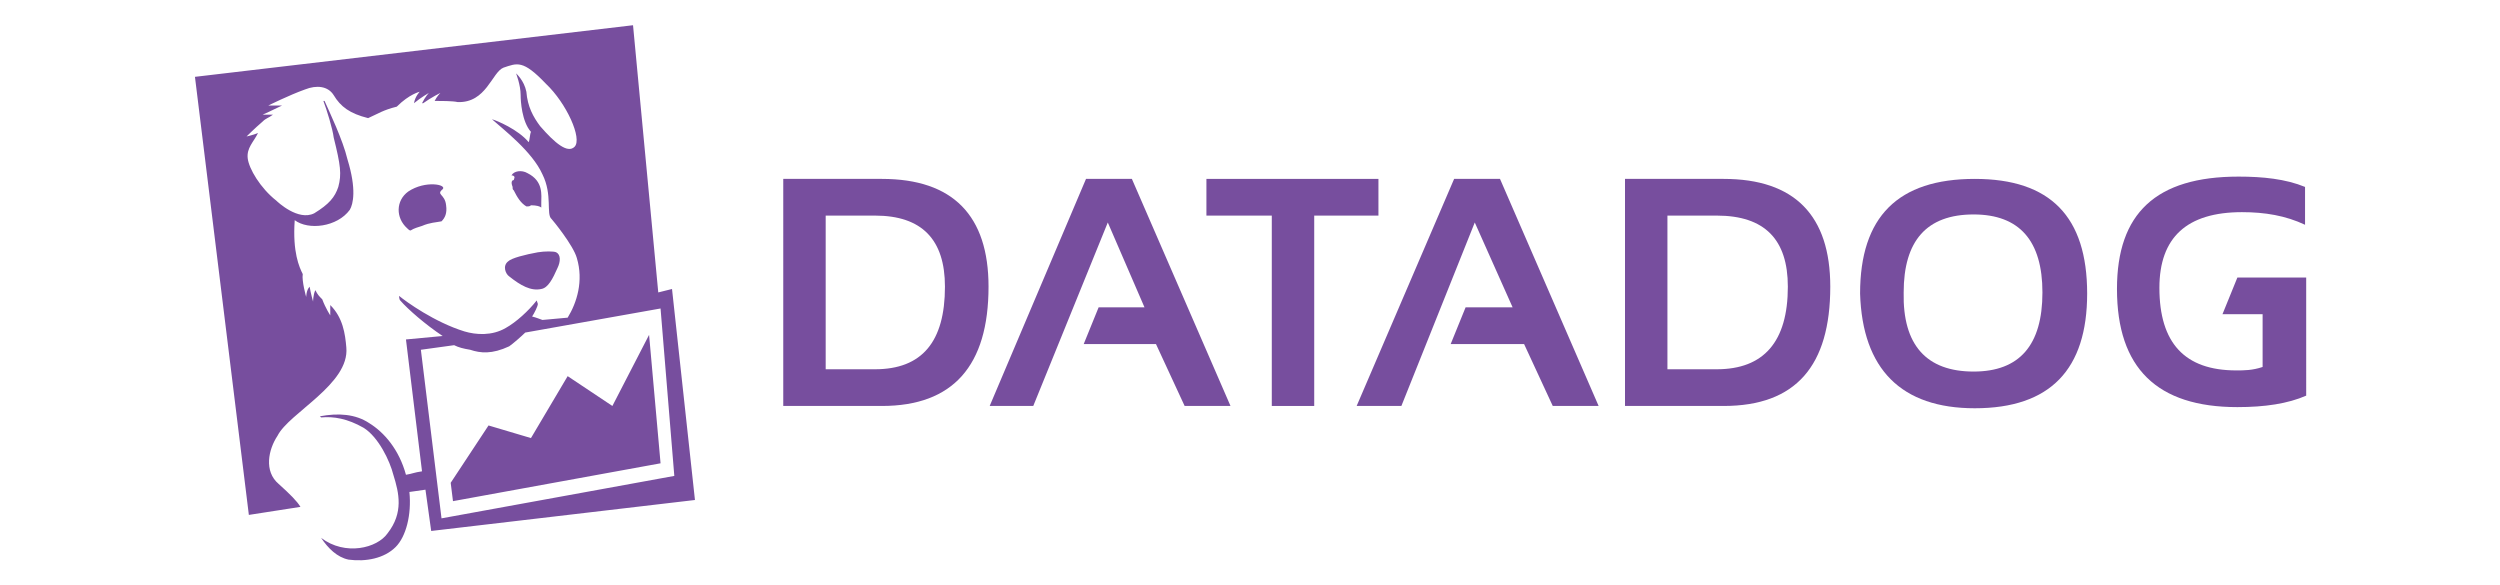 <?xml version="1.0" encoding="utf-8"?>
<!-- Generator: Adobe Illustrator 22.1.0, SVG Export Plug-In . SVG Version: 6.00 Build 0)  -->
<svg version="1.1" id="Layer_1" xmlns="http://www.w3.org/2000/svg" xmlns:xlink="http://www.w3.org/1999/xlink" x="0px" y="0px"
	 viewBox="0 0 218 51" style="enable-background:new 0 0 218 51;" xml:space="preserve">
<style type="text/css">
	.st0{fill:#774E9E;}
</style>
<g>
	<path class="st0" d="M58.6,25.2l-1.2,0.3L55.2,2.2L17,6.7l4.7,38.2l4.5-0.7c-0.3-0.5-0.9-1.1-1.9-2c-1.3-1.1-0.9-3-0.1-4.2
		c1-2,6.3-4.5,6-7.7c-0.1-1.2-0.3-2.6-1.4-3.7c0,0.4,0,0.9,0,0.9s-0.4-0.6-0.7-1.4c-0.3-0.3-0.4-0.4-0.6-0.8c-0.2,0.4-0.2,1-0.2,1
		S27.1,25.6,27,25c-0.3,0.3-0.3,0.9-0.3,0.9s-0.4-1.4-0.3-2c-0.3-0.6-0.9-1.9-0.7-4.7c1.2,0.9,3.7,0.6,4.8-0.9
		c0.3-0.5,0.6-1.8-0.2-4.4c-0.4-1.7-1.6-4.2-2-5.1h-0.1c0.3,0.8,0.8,2.4,0.9,3.2c0.6,2.4,0.7,3.2,0.4,4.3c-0.3,0.9-0.8,1.5-2.1,2.3
		c-1.4,0.7-3.2-1-3.3-1.1c-1.4-1.1-2.4-2.8-2.5-3.7s0.5-1.4,0.9-2.2c-0.5,0.2-1,0.3-1,0.3s0.7-0.7,1.4-1.3c0.3-0.3,0.5-0.3,0.9-0.6
		c-0.5,0-0.9,0-0.9,0s0.9-0.4,1.7-0.8c-0.6,0-1.2,0-1.2,0s1.8-0.9,3.2-1.4c1-0.4,2-0.3,2.5,0.5c0.6,1,1.4,1.6,3,2
		c0.9-0.4,1.3-0.7,2.5-1c1.1-1.1,2-1.3,2-1.3s-0.4,0.4-0.5,1c0.6-0.5,1.3-0.9,1.3-0.9S37.1,8.4,36.8,9h0.1c0.7-0.5,1.5-0.9,1.5-0.9
		s-0.3,0.3-0.5,0.7c0.5,0,1.6,0,2,0.1c2.5,0.1,3-2.6,4-3c1.2-0.4,1.7-0.7,3.7,1.4c1.8,1.7,3.2,4.8,2.5,5.5c-0.6,0.6-1.7-0.3-3-1.8
		c-0.6-0.8-1.1-1.7-1.2-3C45.7,7,45,6.4,45,6.4s0.4,1,0.4,1.9c0,0.5,0.1,2.3,0.9,3.2c-0.1,0.2-0.1,0.7-0.2,0.9
		c-0.9-1.1-2.8-1.9-3.2-2c1,0.9,3.5,2.8,4.4,4.8c0.9,1.8,0.3,3.5,0.8,3.9c0.1,0.1,1.9,2.3,2.2,3.4c0.6,2,0,3.9-0.8,5.2l-2.2,0.2
		c-0.3-0.1-0.5-0.2-0.9-0.3c0.2-0.3,0.5-0.9,0.5-1.1l-0.1-0.3c-0.7,0.9-1.8,1.9-2.7,2.4c-1.2,0.7-2.6,0.6-3.6,0.3
		c-2.6-0.8-5.1-2.6-5.7-3.1c0,0,0,0.3,0.1,0.4c0.7,0.8,2.2,2.1,3.7,3.1l-3.2,0.3l1.4,11.5c-0.7,0.1-0.8,0.2-1.4,0.3
		c-0.6-2.2-1.9-3.7-3.2-4.5c-1.2-0.8-2.7-0.9-4.3-0.6l0.1,0.1c1.1-0.1,2.3,0.1,3.7,0.9c1.3,0.8,2.3,2.9,2.6,4.1
		c0.5,1.6,0.9,3.3-0.5,5.1c-0.9,1.3-3.7,2-5.8,0.4c0.6,0.9,1.4,1.7,2.4,1.9c1.5,0.2,3.1-0.1,4.1-1.1c0.9-0.9,1.4-2.8,1.2-4.8
		l1.4-0.2l0.5,3.6l23-2.7L58.6,25.2z M36.7,30.5l2.9-0.4c0.4,0.2,0.8,0.3,1.4,0.4c0.9,0.3,1.9,0.4,3.4-0.3c0.3-0.2,1.1-0.9,1.4-1.2
		l11.8-2.1l1.2,14.6l-20.3,3.7L36.7,30.5z M53.4,35.4l-3.9-2.6l-3.2,5.4l-3.7-1.1l-3.3,5l0.2,1.6l18.1-3.3l-1-11.2L53.4,35.4z
		 M35.6,16.7c-1.1,0.8-1.1,2.3-0.1,3.2c0.1,0.1,0.2,0.2,0.3,0.2c0.3-0.2,0.7-0.3,1-0.4c0.7-0.3,1.2-0.3,1.7-0.4
		c0.3-0.3,0.5-0.7,0.4-1.4c-0.1-1-0.9-0.9-0.3-1.4C39,16.1,37.1,15.7,35.6,16.7z M44.4,24.1c1,0.8,1.9,1.3,2.8,1.1
		c0.6-0.1,1-0.9,1.4-1.8c0.3-0.6,0.3-1.2-0.1-1.4c-0.2-0.1-1-0.1-1.6,0c-1.1,0.2-2.3,0.5-2.6,0.8C43.8,23.2,44.1,23.9,44.4,24.1z
		 M44.7,16.3L44.7,16.3C44.7,16.4,44.7,16.4,44.7,16.3c0,0.2,0,0.2,0.1,0.3c0.3,0.6,0.6,1.1,1.1,1.4c0.2,0,0.3,0,0.4-0.1
		c0.5,0,0.8,0.1,0.9,0.2c0-0.1,0-0.3,0-0.4c0-0.7,0.2-1.9-1.2-2.6c-0.5-0.3-1.2-0.2-1.4,0.2h0.1c0.3,0.1,0.1,0.3,0.1,0.4
		C44.7,15.7,44.5,15.8,44.7,16.3z"/>
	<path class="st0" d="M76.9,35.4h-8.6V15.6h8.6c6.2,0,9.3,3.2,9.3,9.4C86.2,31.9,83.1,35.4,76.9,35.4z M72,32.2h4.3
		c4.1,0,6.1-2.4,6.1-7.2c0-4.1-2-6.2-6.1-6.2H72V32.2z"/>
	<polygon class="st0" points="90.1,35.4 86.3,35.4 94.7,15.6 98.7,15.6 107.3,35.4 103.3,35.4 100.8,30 94.5,30 95.8,26.8 
		99.8,26.8 96.6,19.4 	"/>
	<polygon class="st0" points="105.2,15.6 120.2,15.6 120.2,18.8 114.6,18.8 114.6,35.4 110.9,35.4 110.9,18.8 105.2,18.8 	"/>
	<polygon class="st0" points="122.2,35.4 118.3,35.4 126.8,15.6 130.8,15.6 139.4,35.4 135.4,35.4 132.9,30 126.5,30 127.8,26.8 
		131.9,26.8 128.6,19.4 	"/>
	<path class="st0" d="M150.3,35.4h-8.6V15.6h8.6c6.2,0,9.3,3.2,9.3,9.4C159.6,31.9,156.6,35.4,150.3,35.4z M145.4,32.2h4.3
		c4.1,0,6.2-2.4,6.2-7.2c0-4.1-2-6.2-6.2-6.2h-4.3V32.2z"/>
	<path class="st0" d="M162.2,25.6c0-6.7,3.3-10,10-10c6.6,0,9.8,3.3,9.8,10c0,6.6-3.2,10-9.8,10C165.8,35.6,162.4,32.2,162.2,25.6
		 M172.1,32.4c4,0,6-2.3,6-6.9c0-4.5-2-6.8-6-6.8c-4.1,0-6.1,2.3-6.1,6.8C165.9,30.1,168,32.4,172.1,32.4"/>
	<path class="st0" d="M197.3,27.4V32c-0.9,0.3-1.6,0.3-2.3,0.3c-4.5,0-6.7-2.4-6.7-7.2c0-4.4,2.4-6.6,7.2-6.6c2,0,3.8,0.3,5.5,1.1
		v-3.3c-1.7-0.7-3.7-0.9-5.8-0.9c-7.2,0-10.6,3.2-10.6,9.8c0,6.9,3.5,10.3,10.5,10.3c2.4,0,4.4-0.3,6-1V24.2h-6l-1.3,3.2L197.3,27.4
		z"/>
</g>
</svg>
